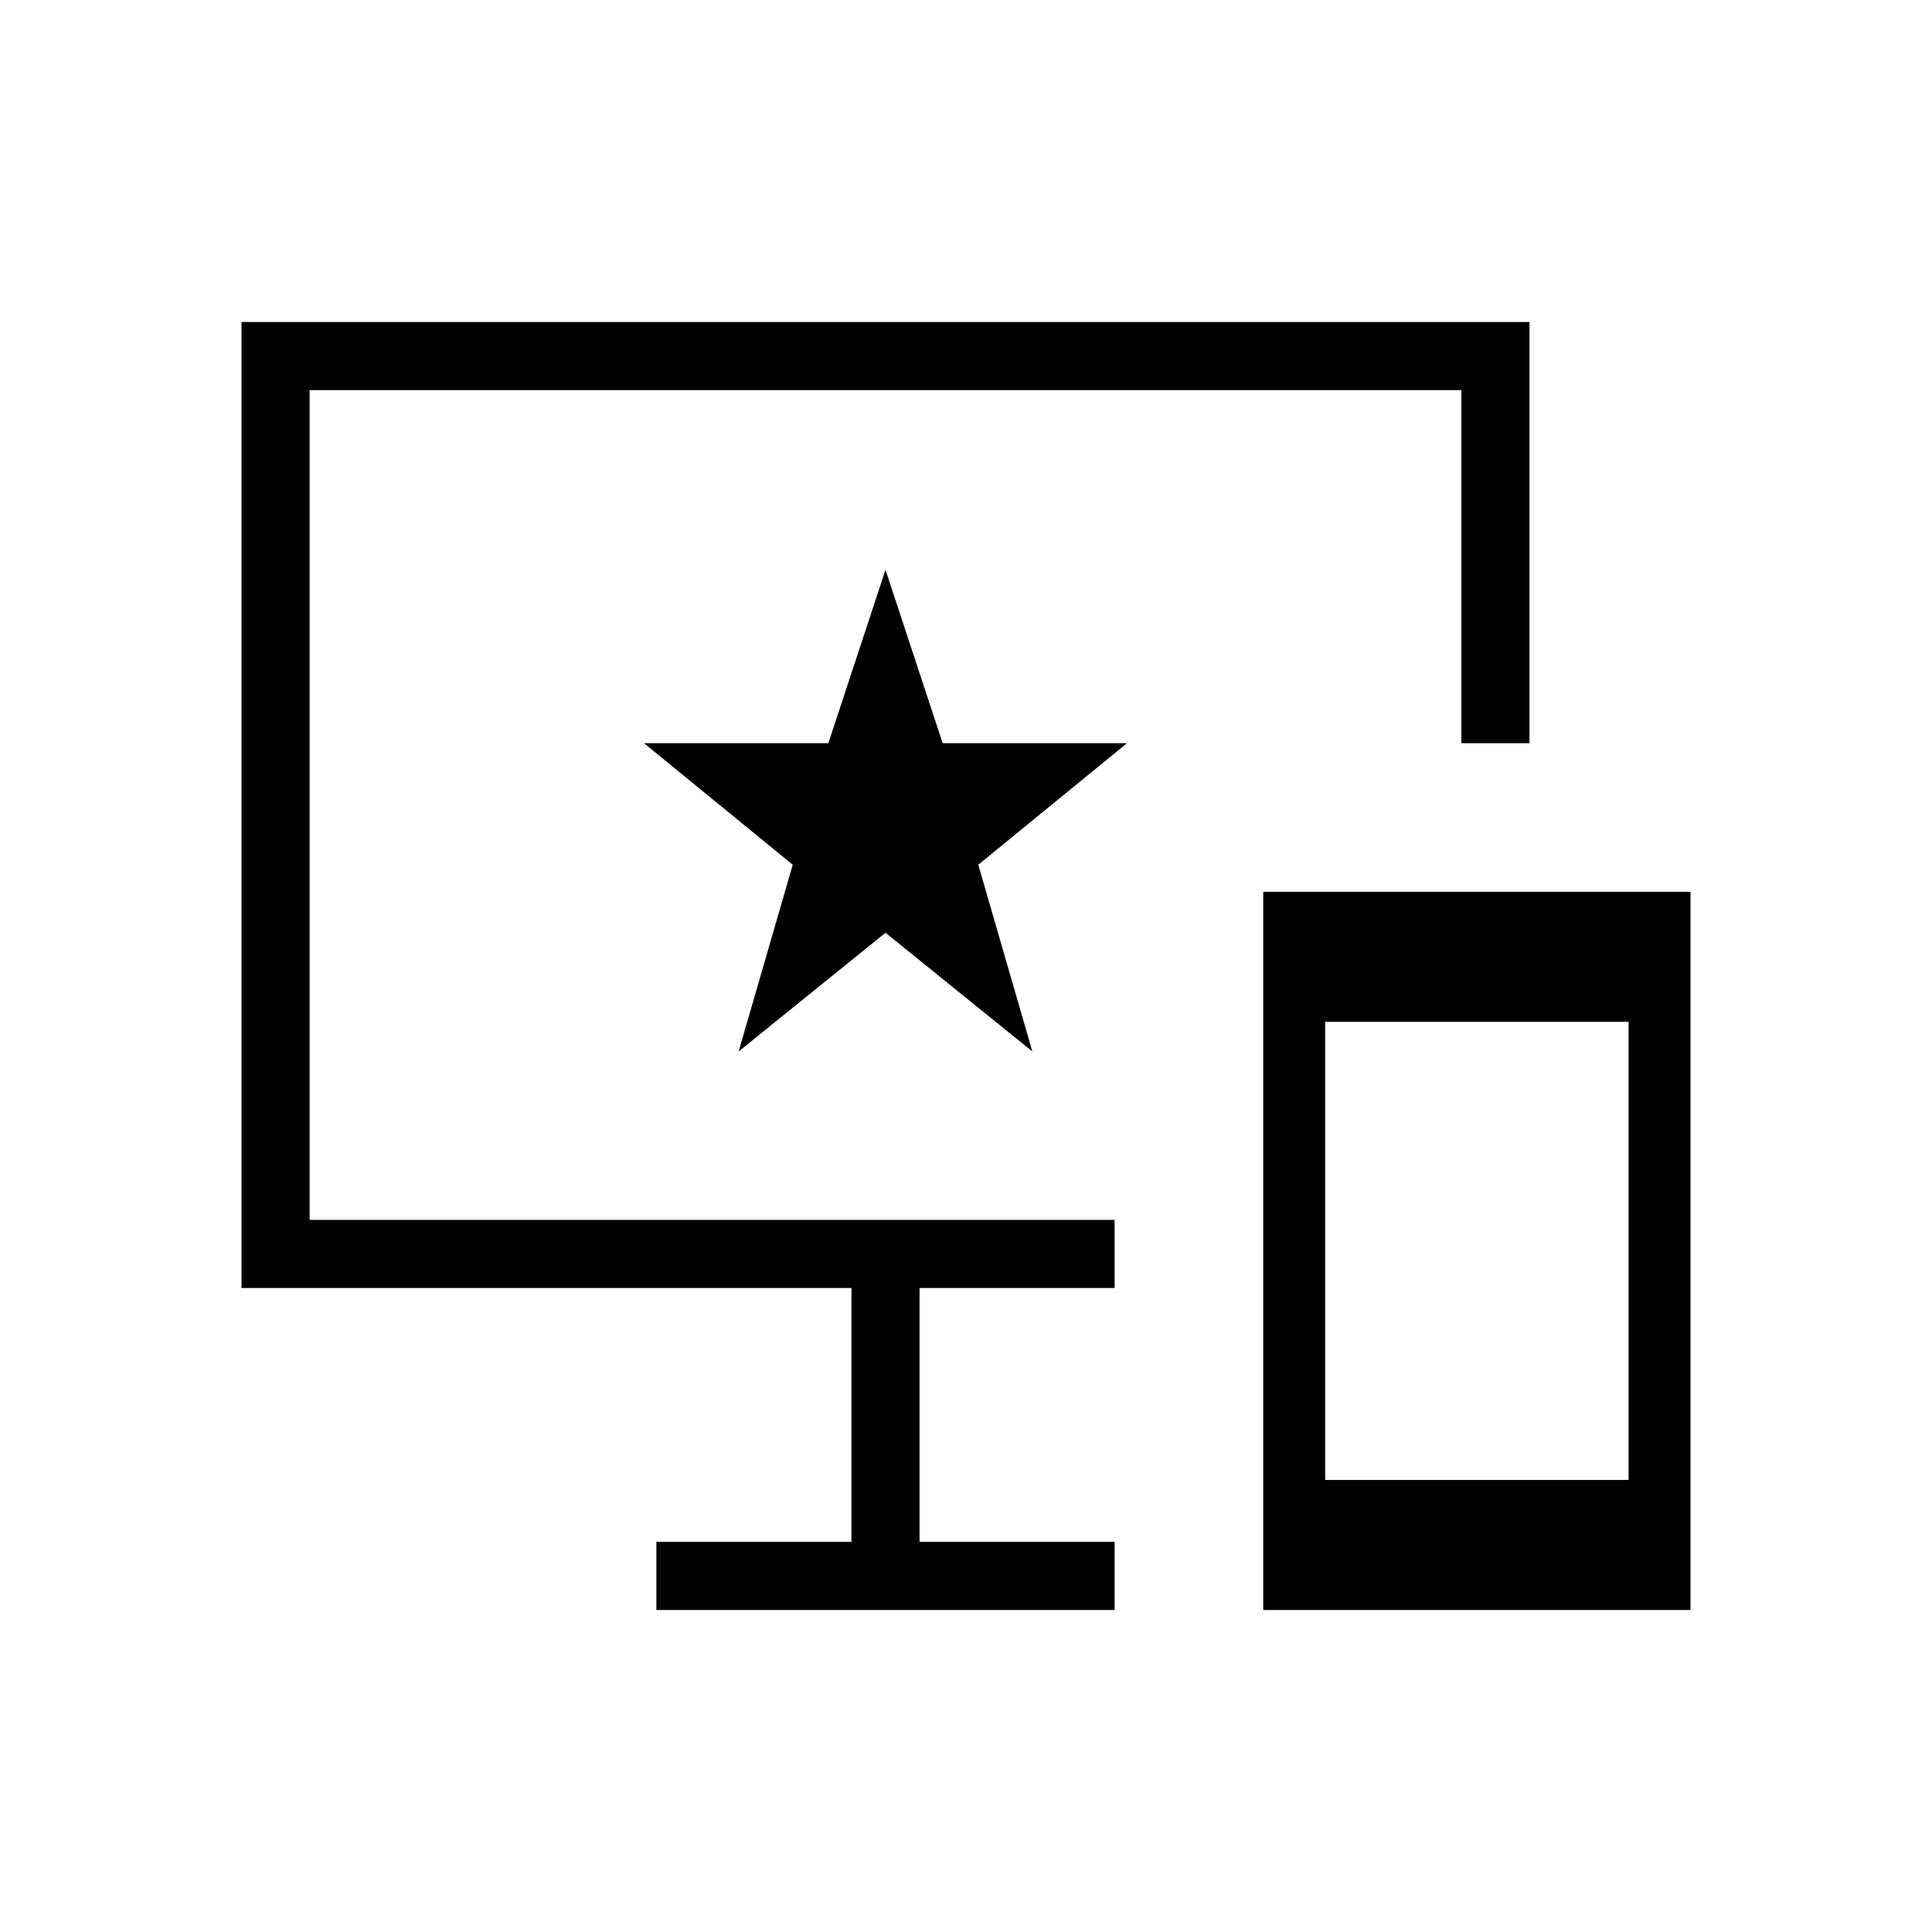 <svg xmlns="http://www.w3.org/2000/svg" height="40" viewBox="0 -960 960 960" width="40"><path d="M627.69-160v-356.87H840V-160H627.69Zm30.77-64.61h150.77v-227.65H658.46v227.65ZM326.15-160v-33.85h96.93V-320H120v-480h640v209.28h-33.85v-175.43h-572.3v412.3h400V-320h-96.93v126.15h96.93V-160h-227.7Zm40.88-277.54L440-496.51l72.97 58.97-26.87-92.77 73.9-60.41h-91.6L440-676.87l-28.4 86.15H320l73.9 60.41-26.87 92.77ZM440.15-560Z"/></svg>